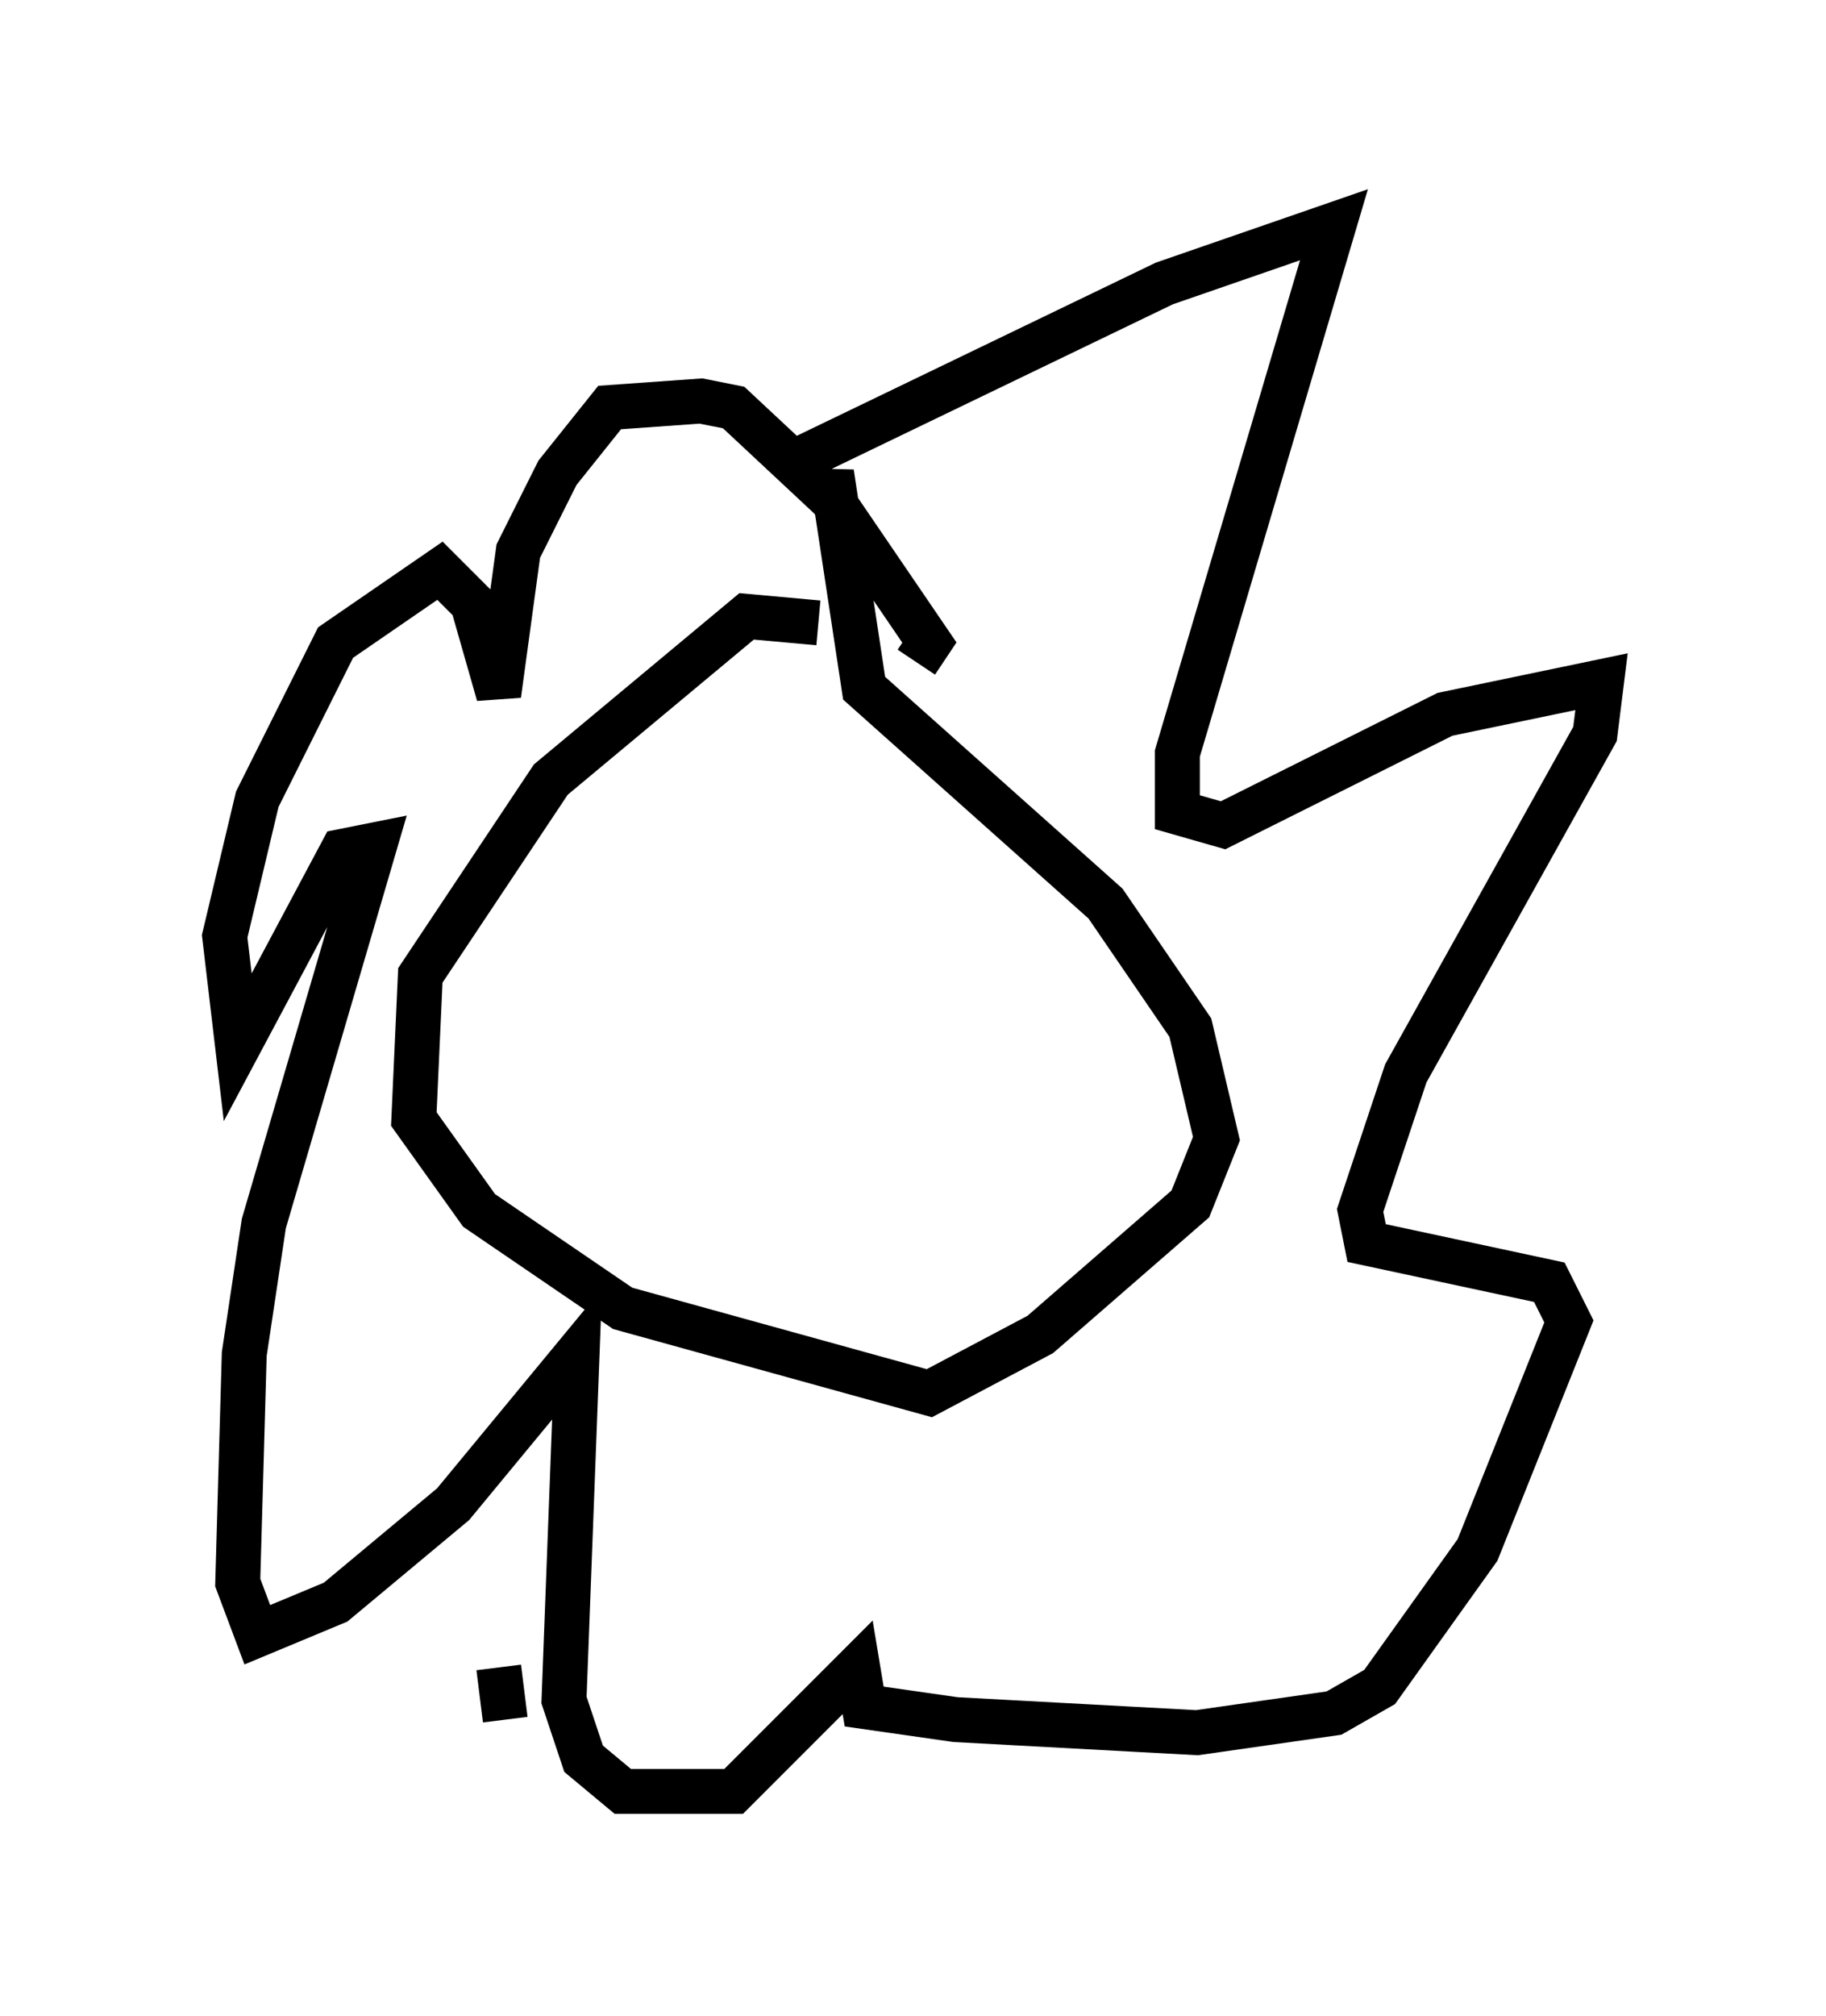 <?xml version="1.0" encoding="utf-8" ?>
<svg baseProfile="full" height="44.86" version="1.1" width="40.648" xmlns="http://www.w3.org/2000/svg" xmlns:ev="http://www.w3.org/2001/xml-events" xmlns:xlink="http://www.w3.org/1999/xlink"><defs /><rect fill="white" height="44.86" width="40.648" x="0" y="0" /><path d="M18.944, 14.441 m-0.726, -0.581 l-1.598, -0.145 -4.358, 3.631 l-2.905, 4.358 -0.145, 3.196 l1.453, 2.034 3.196, 2.179 l6.827, 1.888 2.469, -1.307 l3.341, -2.905 0.581, -1.453 l-0.581, -2.469 -1.888, -2.76 l-5.374, -4.793 -0.726, -4.793 l-0.145, 0.726 m-0.581, -1.017 l8.134, -3.922 3.777, -1.307 l-3.486, 11.765 0.0, 1.307 l1.017, 0.291 4.939, -2.469 l3.486, -0.726 -0.145, 1.162 l-4.212, 7.553 -1.017, 3.05 l0.145, 0.726 4.067, 0.872 l0.436, 0.872 -2.034, 5.084 l-2.179, 3.05 -1.017, 0.581 l-3.05, 0.436 -5.374, -0.291 l-2.034, -0.291 -0.145, -0.872 l-2.76, 2.76 -2.469, 0.0 l-0.872, -0.726 -0.436, -1.307 l0.291, -7.698 -2.76, 3.341 l-2.615, 2.179 -1.743, 0.726 l-0.436, -1.162 0.145, -5.084 l0.436, -2.905 2.469, -8.425 l-0.726, 0.145 -2.324, 4.358 l-0.291, -2.469 0.726, -3.05 l1.743, -3.486 2.324, -1.598 l0.726, 0.726 0.581, 2.034 l0.436, -3.196 0.872, -1.743 l1.162, -1.453 2.034, -0.145 l0.726, 0.145 2.179, 2.034 l2.179, 3.196 -0.291, 0.436 m-9.151, 23.531 l-0.145, -1.162 " fill="none" stroke="black" stroke-width="1" /></svg>